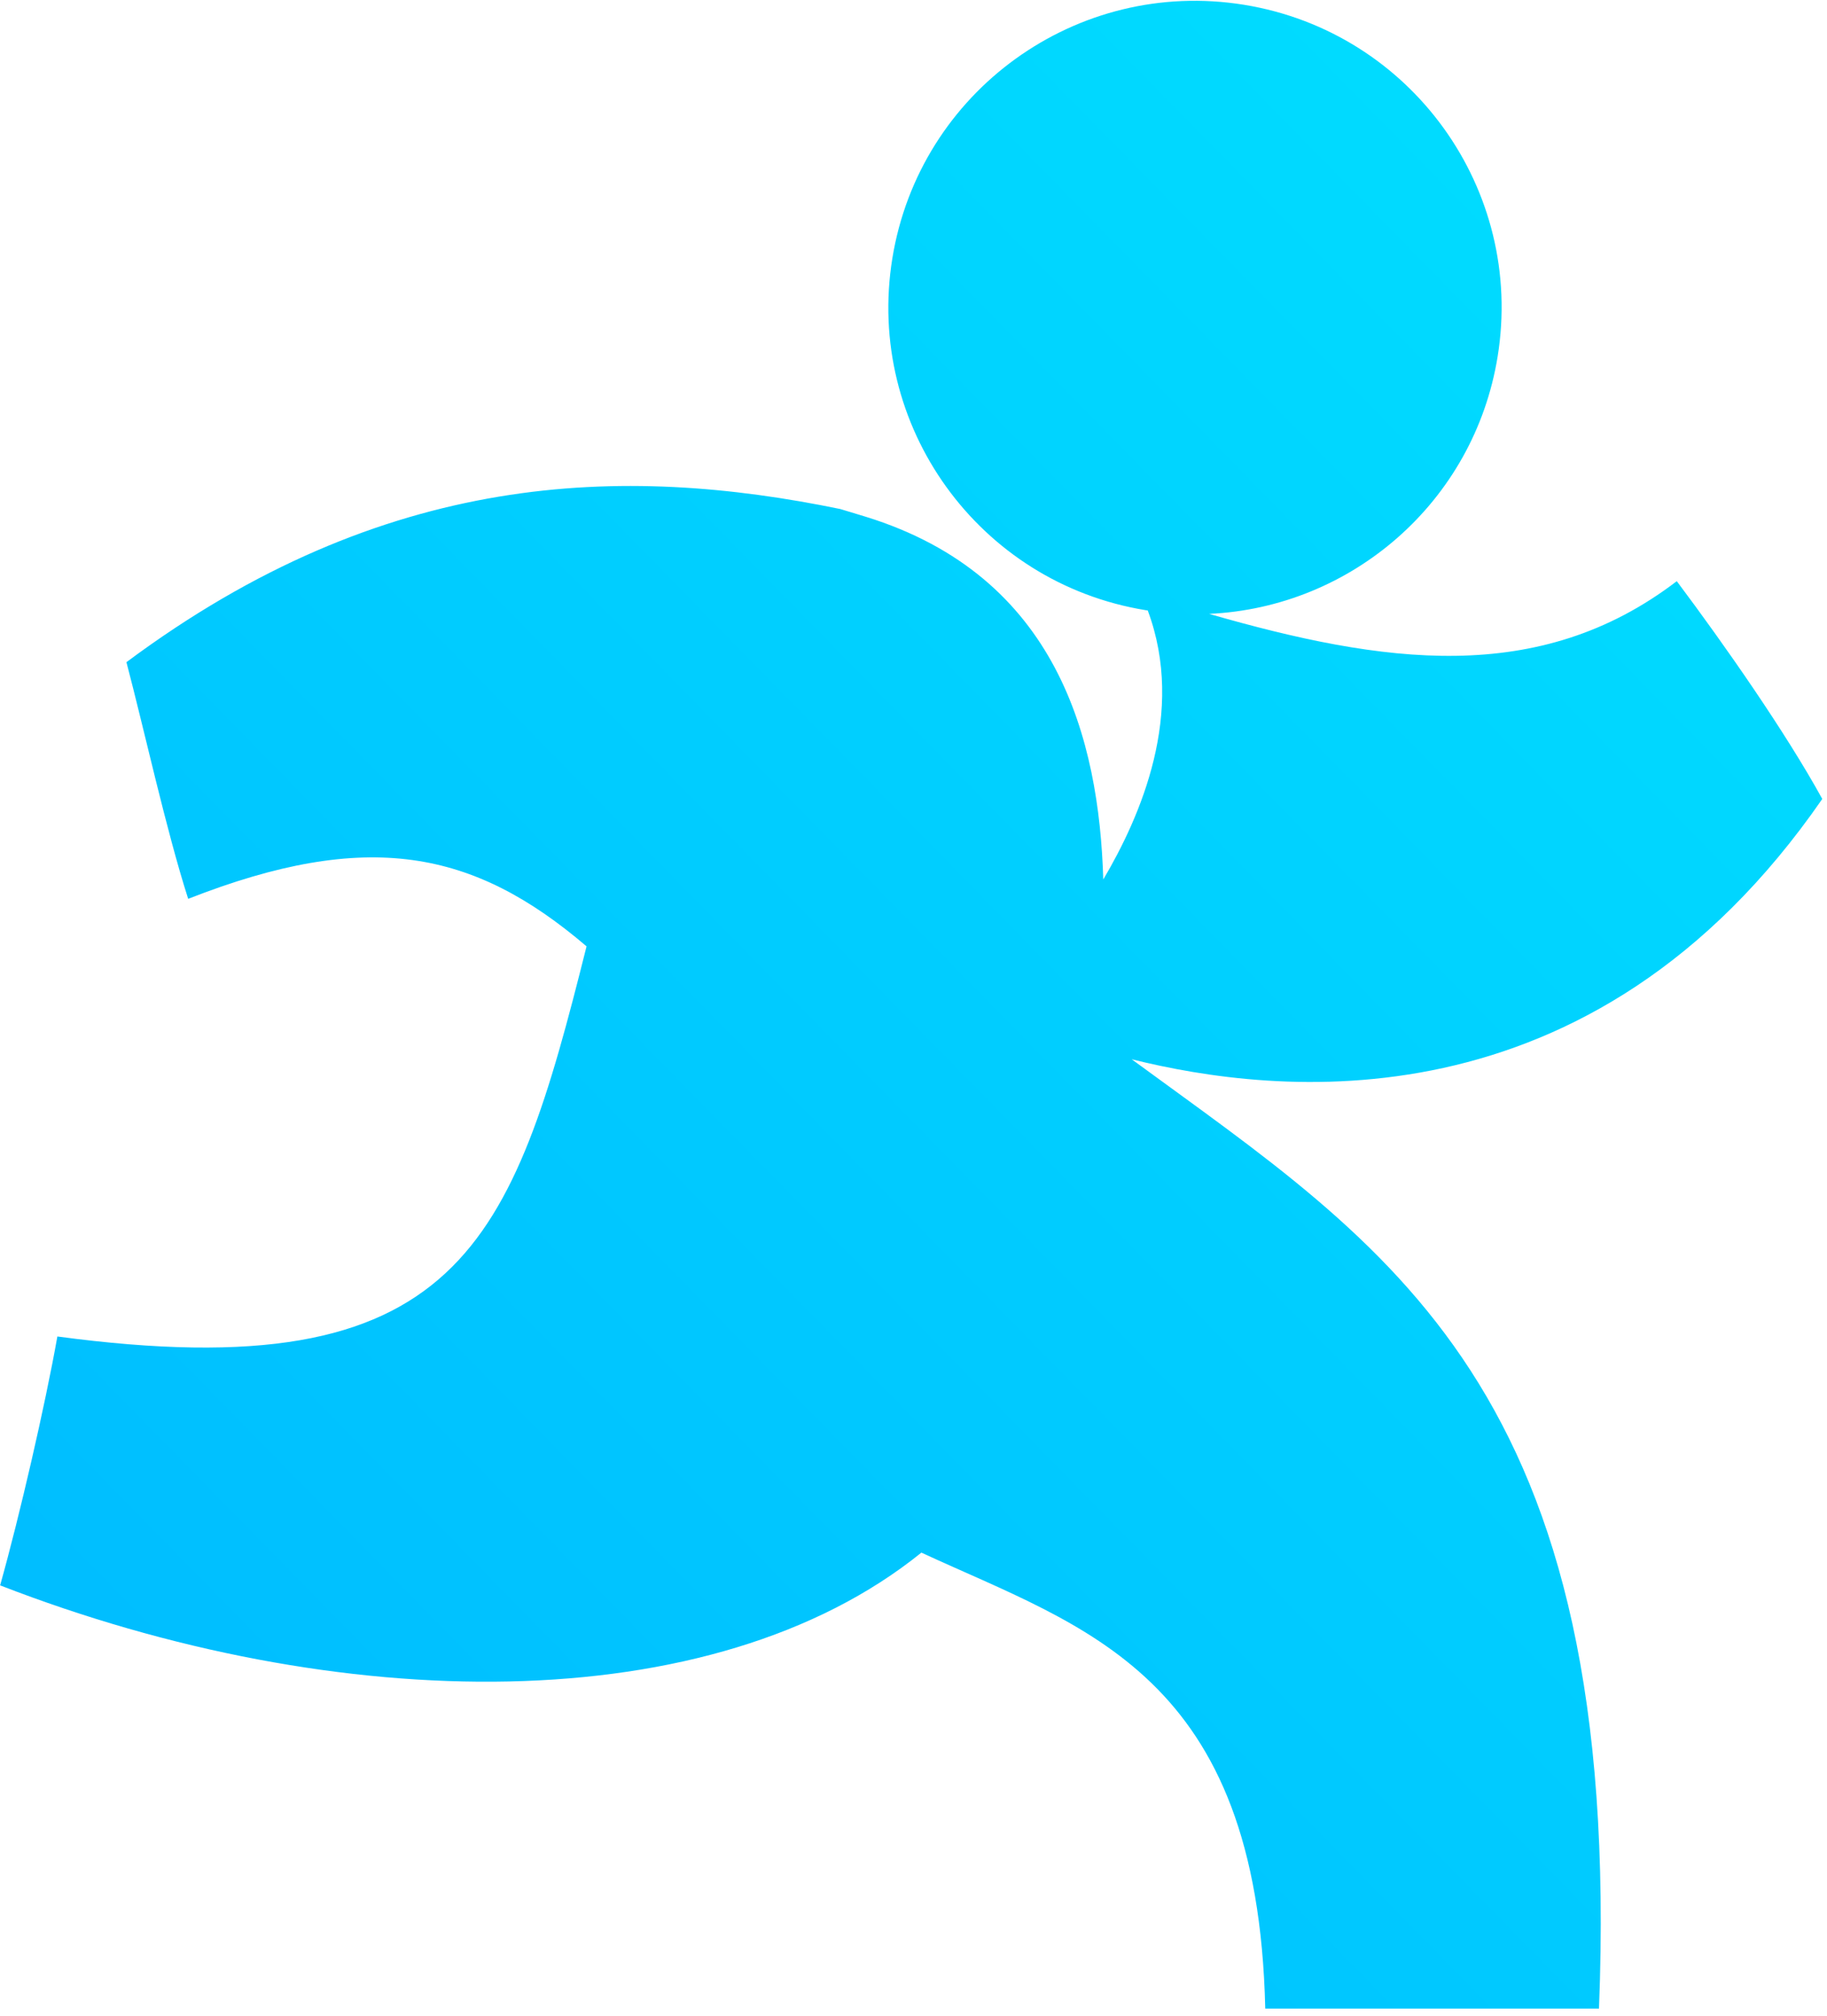 <svg width="233" height="257" viewBox="0 0 233 257" fill="none" xmlns="http://www.w3.org/2000/svg">
<path d="M232.398 101.868C227.706 93.338 219.923 82.211 213.843 74.101C196.221 87.567 176.319 84.624 154.191 78.27C172.297 77.456 187.975 64.07 190.994 45.471C194.454 24.157 179.975 4.073 158.661 0.612C137.346 -2.847 117.263 11.628 113.802 32.942C110.341 54.259 124.814 74.343 146.129 77.803C146.211 77.817 146.292 77.824 146.374 77.836C151.243 90.872 145.441 104.124 140.703 112.135C140.163 94.286 134.889 73.462 110.416 65.889C109.313 65.548 108.234 65.222 107.163 64.903C79.472 59.208 49.103 59.877 16.124 84.43C18.35 92.863 21.189 105.852 23.999 114.604C46.861 105.644 60.383 108.347 74.804 120.662C65.296 158.633 58.76 177.311 7.317 170.406C5.753 179.205 2.508 193.267 0.016 202.138C43.14 218.868 90.859 219.475 117.507 197.963C138.274 207.577 160.382 213.342 161.359 256.102C174.509 256.102 186.407 256.102 203.921 256.102C207.052 176.615 177.023 159.052 144.326 135.06C162.437 139.559 202.887 144.566 232.398 101.868Z" fill="url(#paint0_linear_30_44)"/>
<defs>
<linearGradient id="paint0_linear_30_44" x1="368.855" y1="-83.411" x2="-221.91" y2="495.585" gradientUnits="userSpaceOnUse">
<stop stop-color="#00F2FF"/>
<stop offset="1" stop-color="#0094FF"/>
</linearGradient>
</defs>
</svg>
